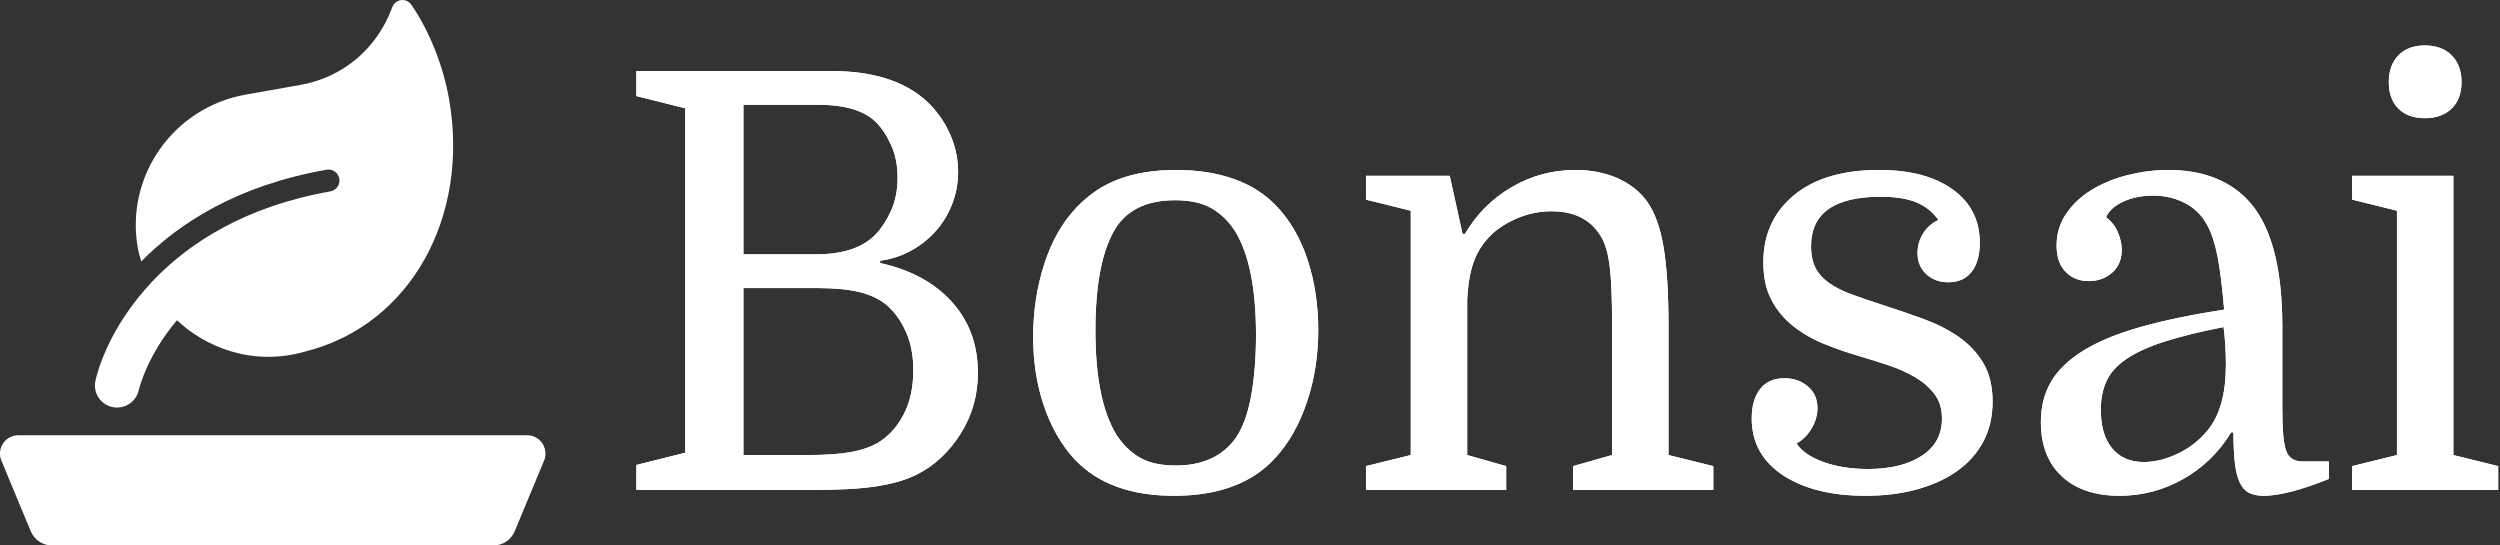 <?xml version="1.0" encoding="UTF-8"?>
<svg width="550px" height="120px" viewBox="0 0 550 120" version="1.1" xmlns="http://www.w3.org/2000/svg" xmlns:xlink="http://www.w3.org/1999/xlink">
    <rect x="0" y="0" width="550" height="120" fill="#333333" stroke="none"/>
    <!-- Generator: Sketch 52.5 (67469) - http://www.bohemiancoding.com/sketch -->
    <title>logo</title>
    <desc>Created with Sketch.</desc>
    <defs>
        <path d="M210.784,37.776 C210.784,40.251 210.357,42.597 209.504,44.816 C208.651,47.035 207.456,49.019 205.92,50.768 C204.384,52.517 202.571,53.968 200.48,55.12 C198.389,56.272 196.107,57.019 193.632,57.36 L193.632,57.872 C200.288,59.323 205.536,62.16 209.376,66.384 C213.216,70.608 215.136,75.835 215.136,82.064 C215.136,86.928 213.877,91.365 211.36,95.376 C208.843,99.387 205.664,102.373 201.824,104.336 C200.629,104.933 199.328,105.445 197.92,105.872 C196.512,106.299 194.869,106.661 192.992,106.96 C191.115,107.259 188.981,107.472 186.592,107.6 C184.203,107.728 181.429,107.792 178.272,107.792 L140,107.792 L140,102.288 L150.752,99.6 L150.752,23.824 L140,21.136 L140,15.632 L183.008,15.632 C191.968,15.632 198.88,17.808 203.744,22.16 C205.963,24.208 207.691,26.597 208.928,29.328 C210.165,32.059 210.784,34.875 210.784,37.776 Z M163.552,63.376 L163.552,100.112 L177.632,100.112 C181.557,100.112 184.715,99.899 187.104,99.472 C189.493,99.045 191.499,98.363 193.12,97.424 C195.424,96.059 197.301,94.011 198.752,91.28 C200.203,88.549 200.928,85.264 200.928,81.424 C200.928,78.181 200.373,75.344 199.264,72.912 C198.155,70.48 196.747,68.539 195.04,67.088 C193.504,65.808 191.541,64.869 189.152,64.272 C186.763,63.675 183.691,63.376 179.936,63.376 L163.552,63.376 Z M163.552,55.952 L179.552,55.952 C185.525,55.952 189.92,54.459 192.736,51.472 C194.016,50.107 195.125,48.379 196.064,46.288 C197.003,44.197 197.472,41.787 197.472,39.056 C197.472,36.411 197.003,34.043 196.064,31.952 C195.125,29.861 194.016,28.176 192.736,26.896 C190.176,24.336 185.952,23.056 180.064,23.056 L163.552,23.056 L163.552,55.952 Z M290.016,72.592 C290.016,78.224 289.184,83.515 287.52,88.464 C285.856,93.413 283.531,97.509 280.544,100.752 C275.509,106.299 268.085,109.072 258.272,109.072 C248.715,109.072 241.419,106.384 236.384,101.008 C233.483,97.851 231.243,93.947 229.664,89.296 C228.085,84.645 227.296,79.589 227.296,74.128 C227.296,68.496 228.107,63.163 229.728,58.128 C231.349,53.093 233.696,48.955 236.768,45.712 C239.499,42.811 242.656,40.699 246.24,39.376 C249.824,38.053 254.005,37.392 258.784,37.392 C263.477,37.392 267.701,38.053 271.456,39.376 C275.211,40.699 278.368,42.725 280.928,45.456 C283.915,48.613 286.176,52.56 287.712,57.296 C289.248,62.032 290.016,67.131 290.016,72.592 Z M240.992,72.72 C240.992,82.96 242.528,90.597 245.6,95.632 C247.051,97.851 248.779,99.536 250.784,100.688 C252.789,101.84 255.413,102.416 258.656,102.416 C264.544,102.416 268.939,100.411 271.84,96.4 C273.376,94.181 274.507,91.109 275.232,87.184 C275.957,83.259 276.32,78.736 276.32,73.616 C276.32,63.461 274.784,55.867 271.712,50.832 C270.261,48.613 268.512,46.928 266.464,45.776 C264.416,44.624 261.771,44.048 258.528,44.048 C252.555,44.048 248.245,46.011 245.6,49.936 C242.528,54.715 240.992,62.309 240.992,72.72 Z M310.368,46.352 L300.512,43.92 L300.512,38.672 L318.944,38.672 L321.76,51.472 L322.272,51.472 C324.832,47.12 328.267,43.685 332.576,41.168 C336.885,38.651 341.557,37.392 346.592,37.392 C350.005,37.392 353.077,37.989 355.808,39.184 C358.539,40.379 360.715,42.085 362.336,44.304 C364.043,46.693 365.259,50.043 365.984,54.352 C366.709,58.661 367.072,64.485 367.072,71.824 L367.072,100.112 L376.928,102.544 L376.928,107.792 L346.08,107.792 L346.08,102.544 L354.656,100.112 L354.656,71.568 C354.656,66.107 354.507,61.989 354.208,59.216 C353.909,56.443 353.376,54.288 352.608,52.752 C350.475,48.571 346.72,46.48 341.344,46.48 C338.955,46.48 336.651,46.907 334.432,47.76 C332.213,48.613 330.251,49.765 328.544,51.216 C326.667,52.923 325.28,54.907 324.384,57.168 C323.488,59.429 322.955,62.352 322.784,65.936 L322.784,100.112 L331.36,102.544 L331.36,107.792 L300.512,107.792 L300.512,102.544 L310.368,100.112 L310.368,46.352 Z M410.976,103.184 C415.84,103.184 419.765,102.224 422.752,100.304 C425.739,98.384 427.232,95.632 427.232,92.048 C427.232,89.915 426.677,88.123 425.568,86.672 C424.459,85.221 423.029,83.984 421.28,82.96 C419.531,81.936 417.568,81.061 415.392,80.336 C413.216,79.611 411.104,78.949 409.056,78.352 C406.411,77.584 403.829,76.688 401.312,75.664 C398.795,74.64 396.533,73.339 394.528,71.76 C392.523,70.181 390.923,68.261 389.728,66 C388.533,63.739 387.936,60.987 387.936,57.744 C387.936,51.6 390.176,46.672 394.656,42.96 C399.136,39.248 405.387,37.392 413.408,37.392 C420.235,37.392 425.632,38.821 429.6,41.68 C433.568,44.539 435.552,48.443 435.552,53.392 C435.552,56.123 434.955,58.256 433.76,59.792 C432.565,61.328 430.859,62.096 428.64,62.096 C426.677,62.096 425.056,61.499 423.776,60.304 C422.496,59.109 421.856,57.573 421.856,55.696 C421.856,54.075 422.283,52.603 423.136,51.28 C423.989,49.957 425.099,48.997 426.464,48.4 C425.184,46.608 423.541,45.307 421.536,44.496 C419.531,43.685 416.949,43.28 413.792,43.28 C403.552,43.28 398.432,46.907 398.432,54.16 C398.432,56.123 398.773,57.744 399.456,59.024 C400.139,60.304 401.163,61.413 402.528,62.352 C403.893,63.291 405.579,64.123 407.584,64.848 C409.589,65.573 411.915,66.363 414.56,67.216 C417.461,68.155 420.32,69.136 423.136,70.16 C425.952,71.184 428.491,72.464 430.752,74 C433.013,75.536 434.848,77.456 436.256,79.76 C437.664,82.064 438.368,84.923 438.368,88.336 C438.368,91.664 437.685,94.608 436.32,97.168 C434.955,99.728 433.035,101.883 430.56,103.632 C428.085,105.381 425.141,106.725 421.728,107.664 C418.315,108.603 414.56,109.072 410.464,109.072 C402.869,109.072 396.789,107.557 392.224,104.528 C387.659,101.499 385.376,97.339 385.376,92.048 C385.376,89.317 385.995,87.163 387.232,85.584 C388.469,84.005 390.24,83.216 392.544,83.216 C394.592,83.216 396.32,83.813 397.728,85.008 C399.136,86.203 399.84,87.781 399.84,89.744 C399.84,91.365 399.392,92.901 398.496,94.352 C397.6,95.803 396.512,96.869 395.232,97.552 C396.341,99.259 398.325,100.624 401.184,101.648 C404.043,102.672 407.307,103.184 410.976,103.184 Z M448.992,92.816 C448.992,89.488 449.739,86.544 451.232,83.984 C452.725,81.424 455.093,79.141 458.336,77.136 C461.579,75.131 465.76,73.403 470.88,71.952 C476,70.501 482.144,69.221 489.312,68.112 C488.885,63.077 488.395,59.152 487.84,56.336 C487.285,53.52 486.539,51.259 485.6,49.552 C484.405,47.333 482.741,45.691 480.608,44.624 C478.475,43.557 476.171,43.024 473.696,43.024 C471.307,43.024 469.152,43.451 467.232,44.304 C465.312,45.157 464.011,46.309 463.328,47.76 C464.523,48.699 465.397,49.829 465.952,51.152 C466.507,52.475 466.784,53.733 466.784,54.928 C466.784,57.061 466.08,58.747 464.672,59.984 C463.264,61.221 461.536,61.84 459.488,61.84 C457.44,61.84 455.755,61.157 454.432,59.792 C453.109,58.427 452.448,56.507 452.448,54.032 C452.448,51.387 453.173,49.019 454.624,46.928 C456.075,44.837 457.973,43.088 460.32,41.68 C462.667,40.272 465.312,39.205 468.256,38.48 C471.2,37.755 474.123,37.392 477.024,37.392 C484.277,37.392 489.995,39.483 494.176,43.664 C499.467,48.955 502.112,58.341 502.112,71.824 L502.112,90.384 C502.112,94.651 502.389,97.573 502.944,99.152 C503.499,100.731 504.715,101.52 506.592,101.52 L512.352,101.52 L512.352,105.36 C506.208,107.835 501.429,109.072 498.016,109.072 C496.736,109.072 495.669,108.859 494.816,108.432 C493.963,108.005 493.28,107.259 492.768,106.192 C492.256,105.125 491.893,103.696 491.68,101.904 C491.467,100.112 491.36,97.851 491.36,95.12 L490.848,95.12 C488.203,99.472 484.704,102.885 480.352,105.36 C476,107.835 471.307,109.072 466.272,109.072 C460.896,109.072 456.672,107.643 453.6,104.784 C450.528,101.925 448.992,97.936 448.992,92.816 Z M471.648,101.648 C474.037,101.648 476.533,101.029 479.136,99.792 C481.739,98.555 483.936,96.827 485.728,94.608 C488.373,91.365 489.696,86.587 489.696,80.272 C489.696,78.821 489.653,77.392 489.568,75.984 C489.483,74.576 489.355,73.232 489.184,71.952 C483.979,72.976 479.648,74.043 476.192,75.152 C472.736,76.261 469.963,77.52 467.872,78.928 C465.781,80.336 464.309,81.957 463.456,83.792 C462.603,85.627 462.176,87.739 462.176,90.128 C462.176,93.797 463.008,96.635 464.672,98.64 C466.336,100.645 468.661,101.648 471.648,101.648 Z M517.472,43.92 L517.472,38.672 L539.744,38.672 L539.744,100.112 L549.6,102.544 L549.6,107.792 L517.472,107.792 L517.472,102.544 L527.328,100.112 L527.328,46.352 L517.472,43.92 Z M525.536,18.064 C525.536,15.589 526.24,13.627 527.648,12.176 C529.056,10.725 530.997,10 533.472,10 C535.947,10 537.909,10.725 539.36,12.176 C540.811,13.627 541.536,15.589 541.536,18.064 C541.536,20.539 540.811,22.48 539.36,23.888 C537.909,25.296 535.947,26 533.472,26 C530.997,26 529.056,25.296 527.648,23.888 C526.24,22.48 525.536,20.539 525.536,18.064 Z" id="path-1"></path>
    </defs>
    <g id="Page-1" stroke="none" stroke-width="1" fill="none" fill-rule="evenodd">
        <g id="Artboard" transform="translate(-175, -79)" fill="#FFFFFF">
            <g id="logo" transform="translate(175, 79)">
                <g id="Bonsai">
                    <use xlink:href="#path-1"></use>
                    <use xlink:href="#path-1"></use>
                </g>
                <path d="M90.539,1.105 C94.501,6.92 97.485,14.383 98.802,21.864 C103.324,47.556 90.443,71.466 67.193,77.325 C55.284,80.75 44.945,76.138 38.933,70.454 C32.404,78.169 30.656,85.284 30.525,85.861 C29.93,88.455 27.348,90.125 24.709,89.546 C22.089,88.979 20.431,86.414 20.993,83.81 C23.014,74.557 34.962,48.768 72.67,42.107 C73.99,41.874 74.881,40.61 74.651,39.299 C74.42,37.987 73.151,37.105 71.831,37.338 C52.242,40.798 39.445,49.021 31.074,57.521 C30.79,56.527 30.495,55.549 30.311,54.506 C27.531,38.71 38.174,23.615 54.074,20.807 L66.073,18.687 C75.583,17.007 83.027,10.53 86.262,1.676 C86.958,-0.26 89.371,-0.609 90.539,1.105 Z M4.031,95.757 L115.97,95.757 C118.198,95.757 120.004,97.563 120.004,99.79 C120.004,100.322 119.899,100.849 119.695,101.34 L113.225,116.894 C112.442,118.775 110.606,120 108.569,120 L11.432,120 C9.395,120 7.559,118.775 6.776,116.894 L0.306,101.34 C-0.549,99.283 0.425,96.922 2.482,96.066 C2.972,95.862 3.499,95.757 4.031,95.757 Z" id="Combined-Shape"></path>
            </g>
        </g>
    </g>
</svg>
